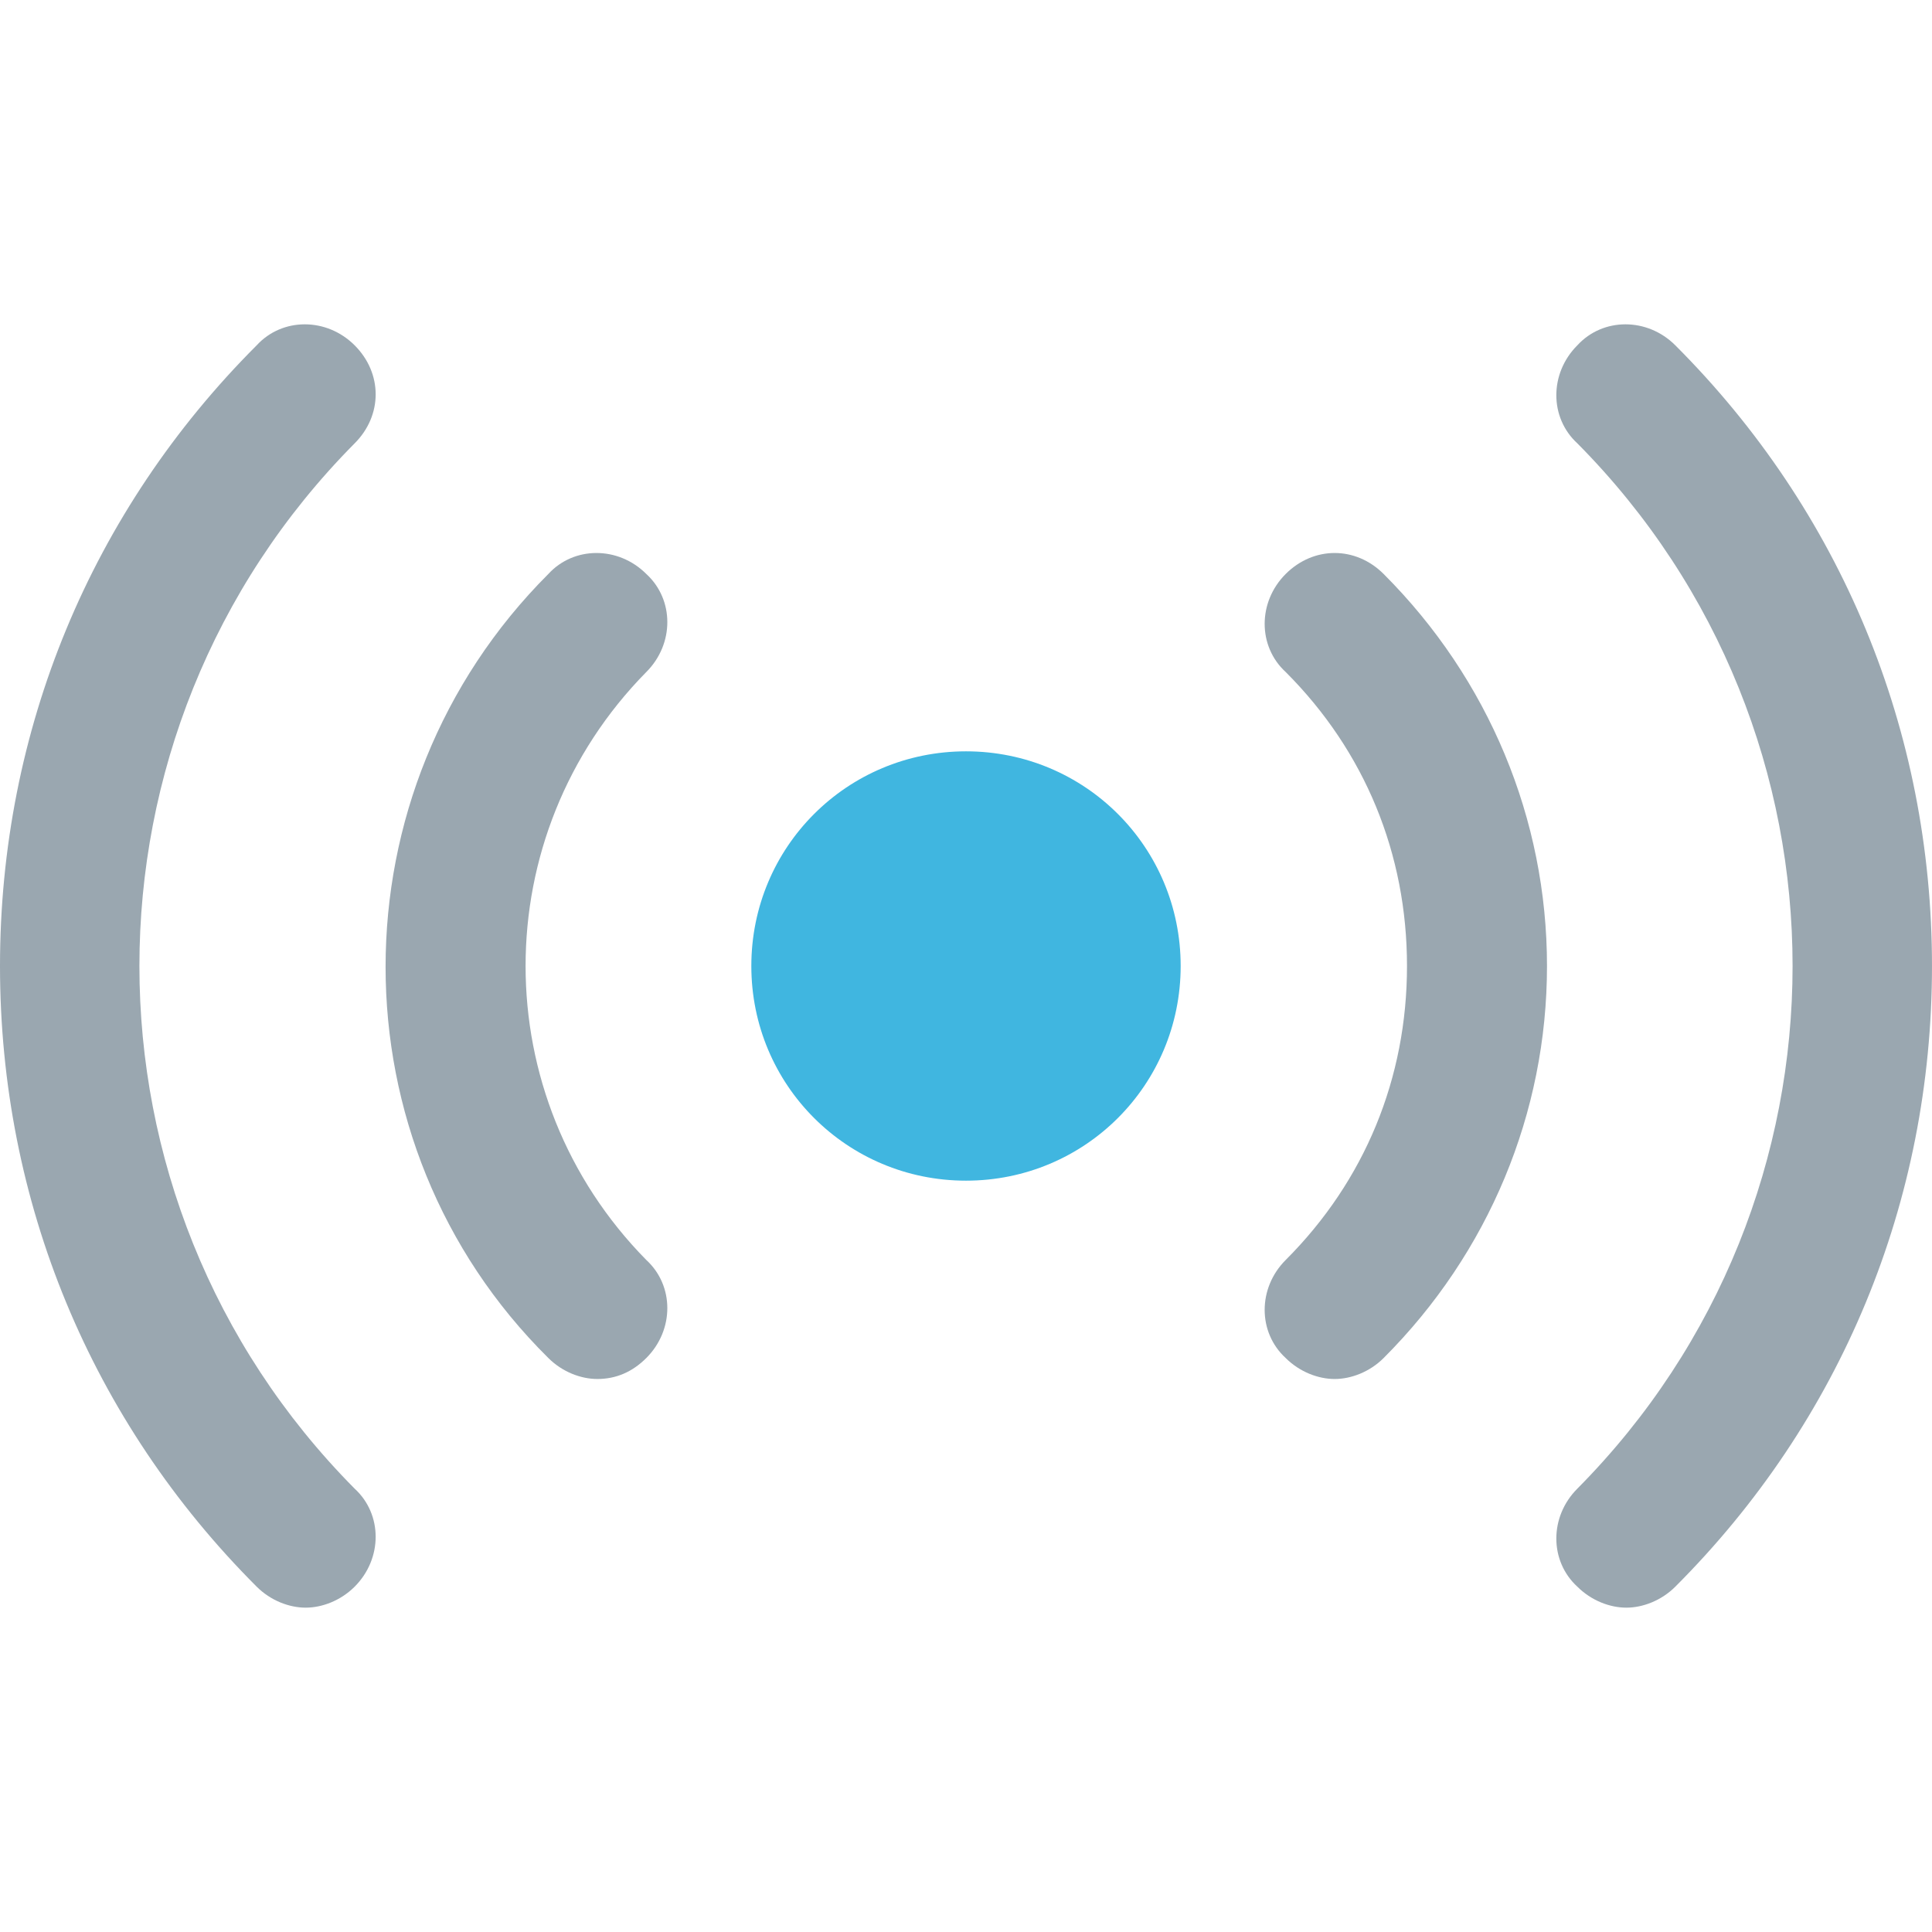<svg version="1.1" xmlns="http://www.w3.org/2000/svg" viewBox="0 0 432.588 432.588" width="12" height="12">
<path style="fill:#40b6e0;" d="M216.294,168.229c-26.645,0-48.065,21.42-48.065,48.065s21.42,48.065,48.065,48.065
	s48.065-21.42,48.065-48.065S242.939,168.229,216.294,168.229z"/>
<g>
	<path style="fill:#9AA7B0;" d="M287.869,128.522c-6.269,6.269-6.269,16.196,0,21.943c17.763,17.763,27.167,40.751,27.167,65.829
		s-9.404,48.065-27.167,65.829c-6.269,6.269-6.269,16.196,0,21.943c3.135,3.135,7.314,4.702,10.971,4.702s7.837-1.567,10.971-4.702
		c23.51-23.51,36.571-54.857,36.571-87.771s-13.061-64.261-36.571-87.771C303.543,122.253,294.139,122.253,287.869,128.522z"/>
	<path style="fill:#9AA7B0;" d="M144.718,150.465c6.269-6.269,6.269-16.196,0-21.943c-6.269-6.269-16.196-6.269-21.943,0
		c-48.588,48.588-48.588,127.478,0,175.543c3.135,3.135,7.314,4.702,10.971,4.702c4.18,0,7.837-1.567,10.971-4.702
		c6.269-6.269,6.269-16.196,0-21.943C108.669,245.551,108.669,187.037,144.718,150.465z"/>
	<path style="fill:#9AA7B0;" d="M375.118,77.322c-6.269-6.269-16.196-6.269-21.943,0c-6.269,6.269-6.269,16.196,0,21.943
		c64.261,64.784,64.261,169.273,0,234.057c-6.269,6.269-6.269,16.196,0,21.943c3.135,3.135,7.314,4.702,10.971,4.702
		s7.837-1.567,10.971-4.702c37.094-37.094,57.469-86.204,57.469-138.971S412.212,114.416,375.118,77.322z"/>
	<path style="fill:#9AA7B0;" d="M79.412,77.322c-6.269-6.269-16.196-6.269-21.943,0C20.376,114.416,0,163.527,0,216.294
		s20.376,101.878,57.469,138.971c3.135,3.135,7.314,4.702,10.971,4.702c3.657,0,7.837-1.567,10.971-4.702
		c6.269-6.269,6.269-16.196,0-21.943c-64.261-64.784-64.261-169.273,0-234.057C85.682,92.996,85.682,83.592,79.412,77.322z"/>
</g>
</svg>
